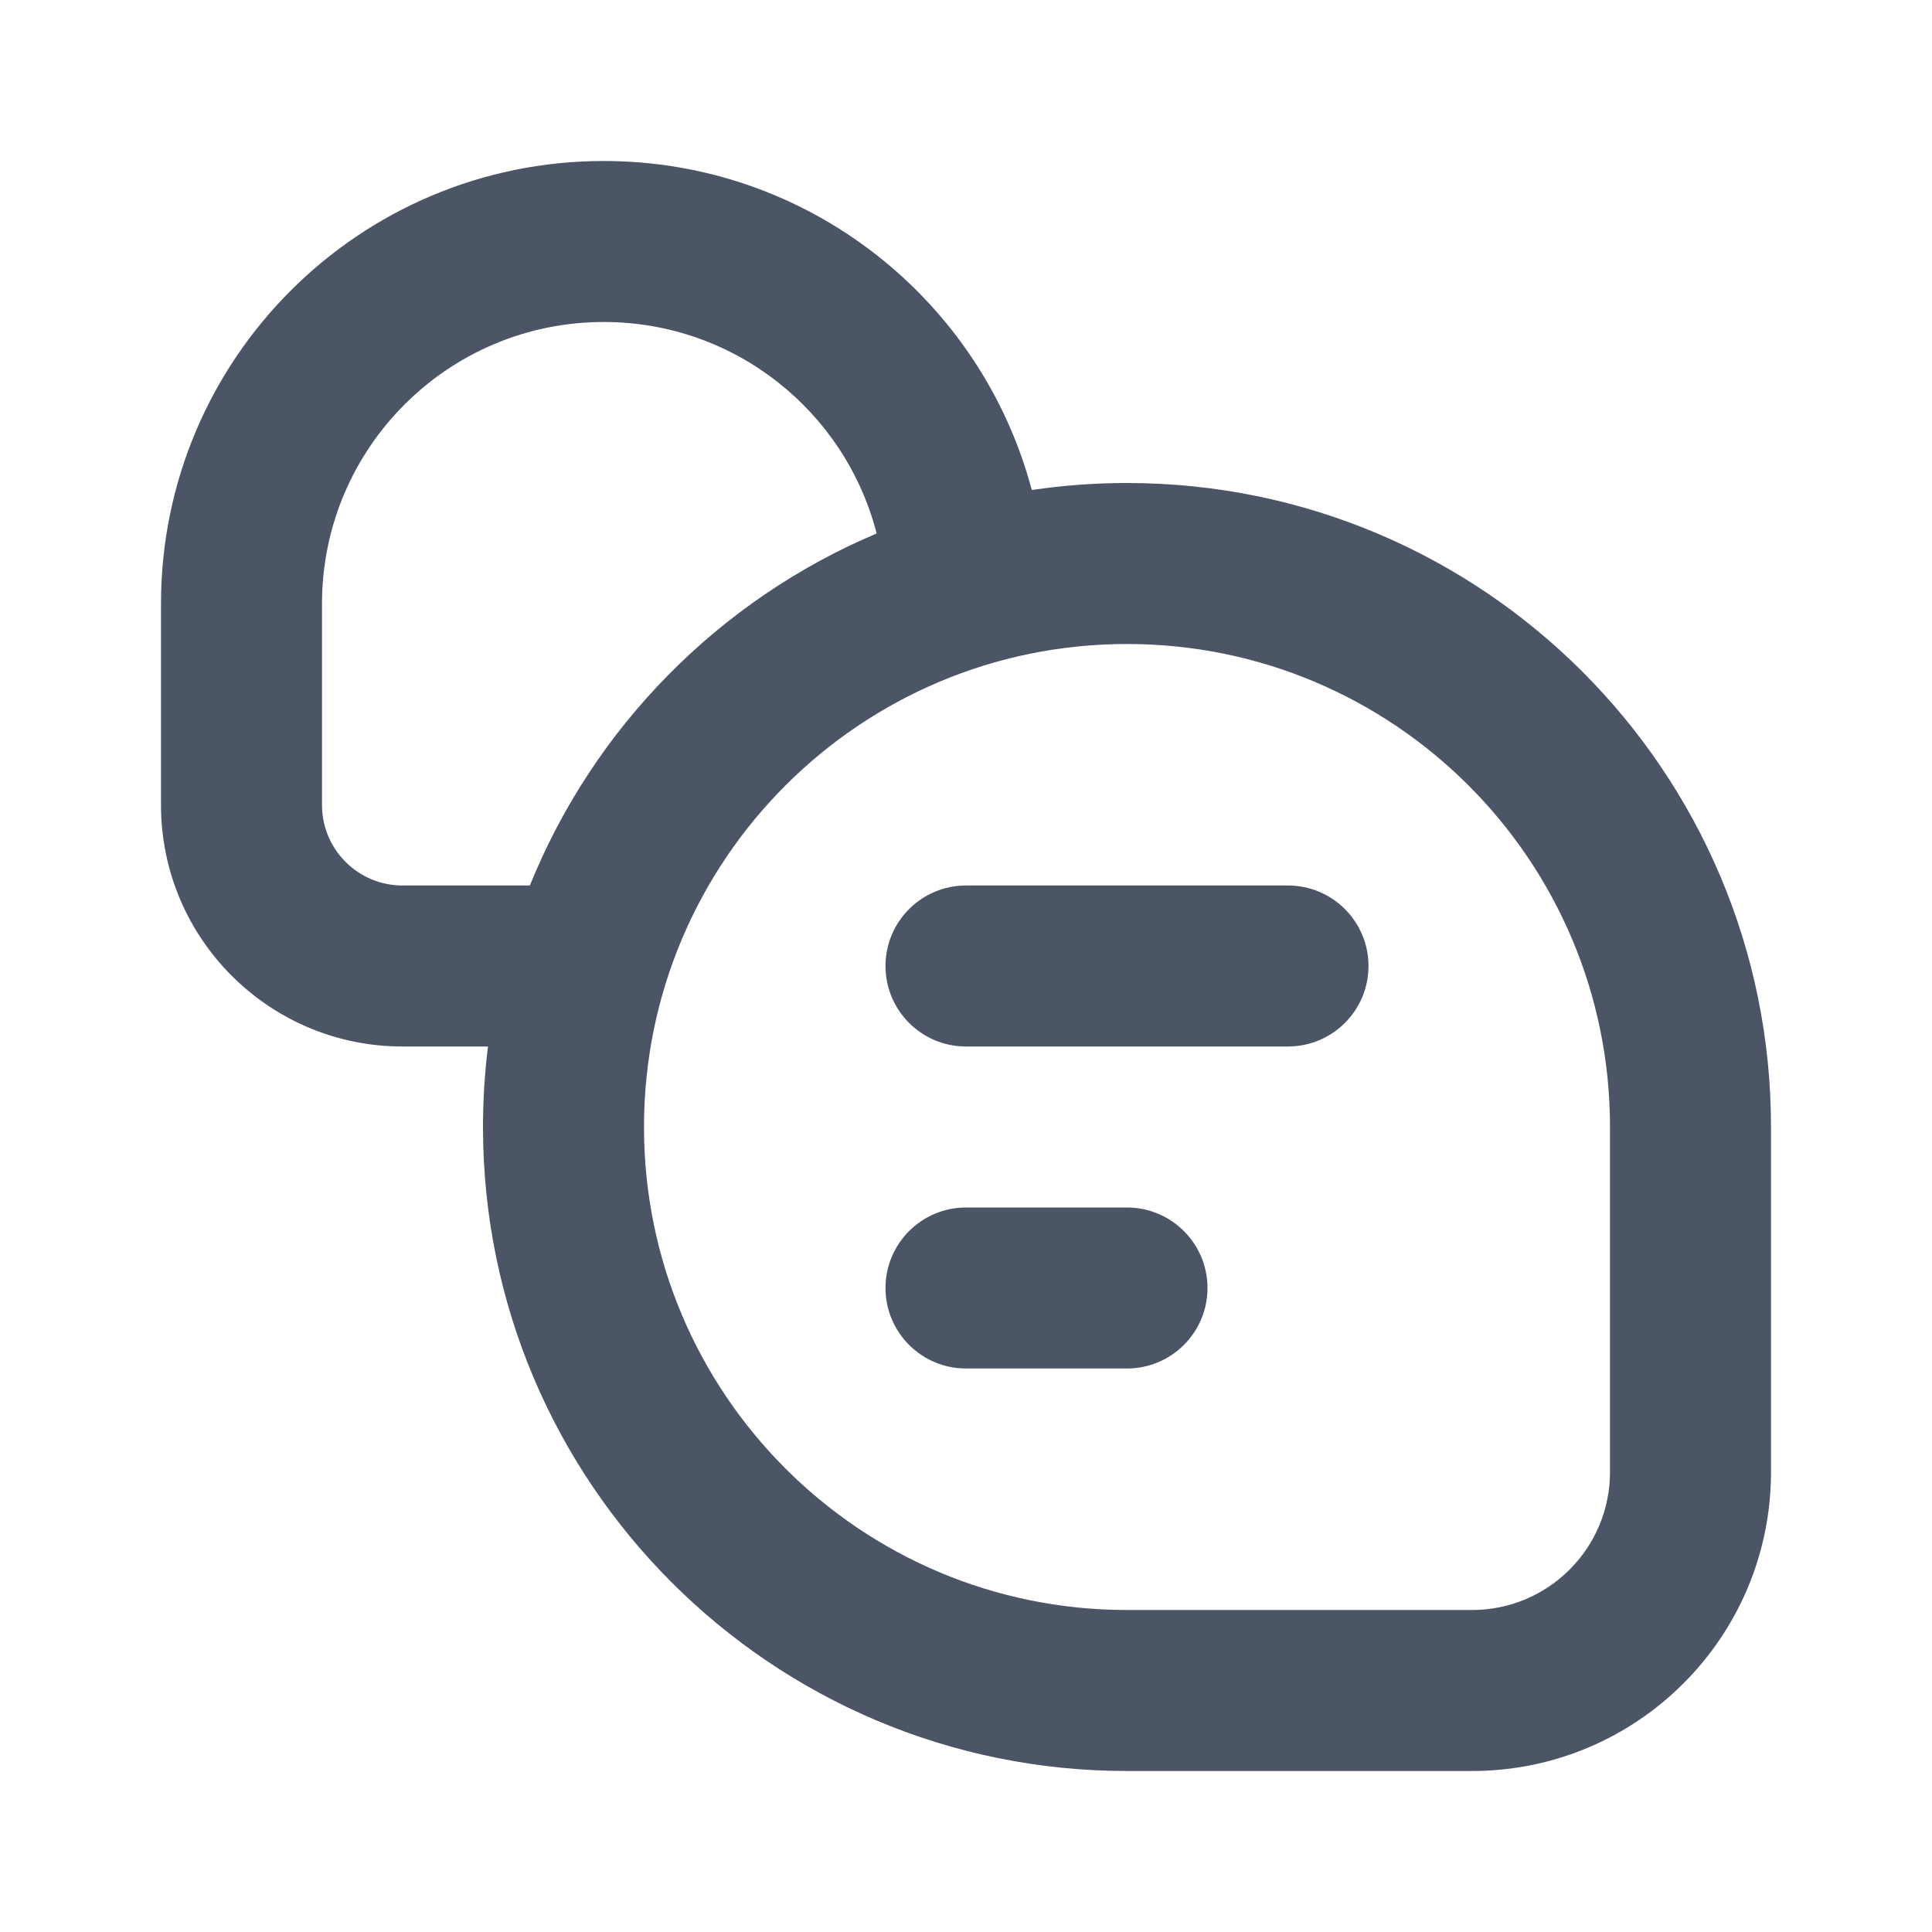 <svg width="24" height="24" viewBox="0 0 24 24" fill="none" xmlns="http://www.w3.org/2000/svg">
<path fill-rule="evenodd" clip-rule="evenodd" d="M6.062 13H5C3.343 13 2 11.657 2 10V7.5C2 4.462 4.462 2 7.5 2C10.049 2 12.193 3.734 12.817 6.087C13.203 6.03 13.598 6 14 6C18.418 6 22 9.582 22 14V18.286C22 20.337 20.337 22 18.286 22H14C9.582 22 6 18.418 6 14C6 13.661 6.021 13.328 6.062 13ZM6.582 11H5C4.448 11 4 10.552 4 10V7.5C4 5.567 5.567 4 7.5 4C9.132 4 10.502 5.116 10.89 6.627C8.936 7.452 7.378 9.031 6.582 11ZM8 14C8 17.314 10.686 20 14 20H18.286C19.233 20 20 19.233 20 18.286V14C20 10.686 17.314 8 14 8C10.686 8 8 10.686 8 14ZM11 12C11 11.448 11.448 11 12 11H16C16.552 11 17 11.448 17 12C17 12.552 16.552 13 16 13H12C11.448 13 11 12.552 11 12ZM12 15C11.448 15 11 15.448 11 16C11 16.552 11.448 17 12 17H14C14.552 17 15 16.552 15 16C15 15.448 14.552 15 14 15H12Z" fill="#4B5566"/>
</svg>
